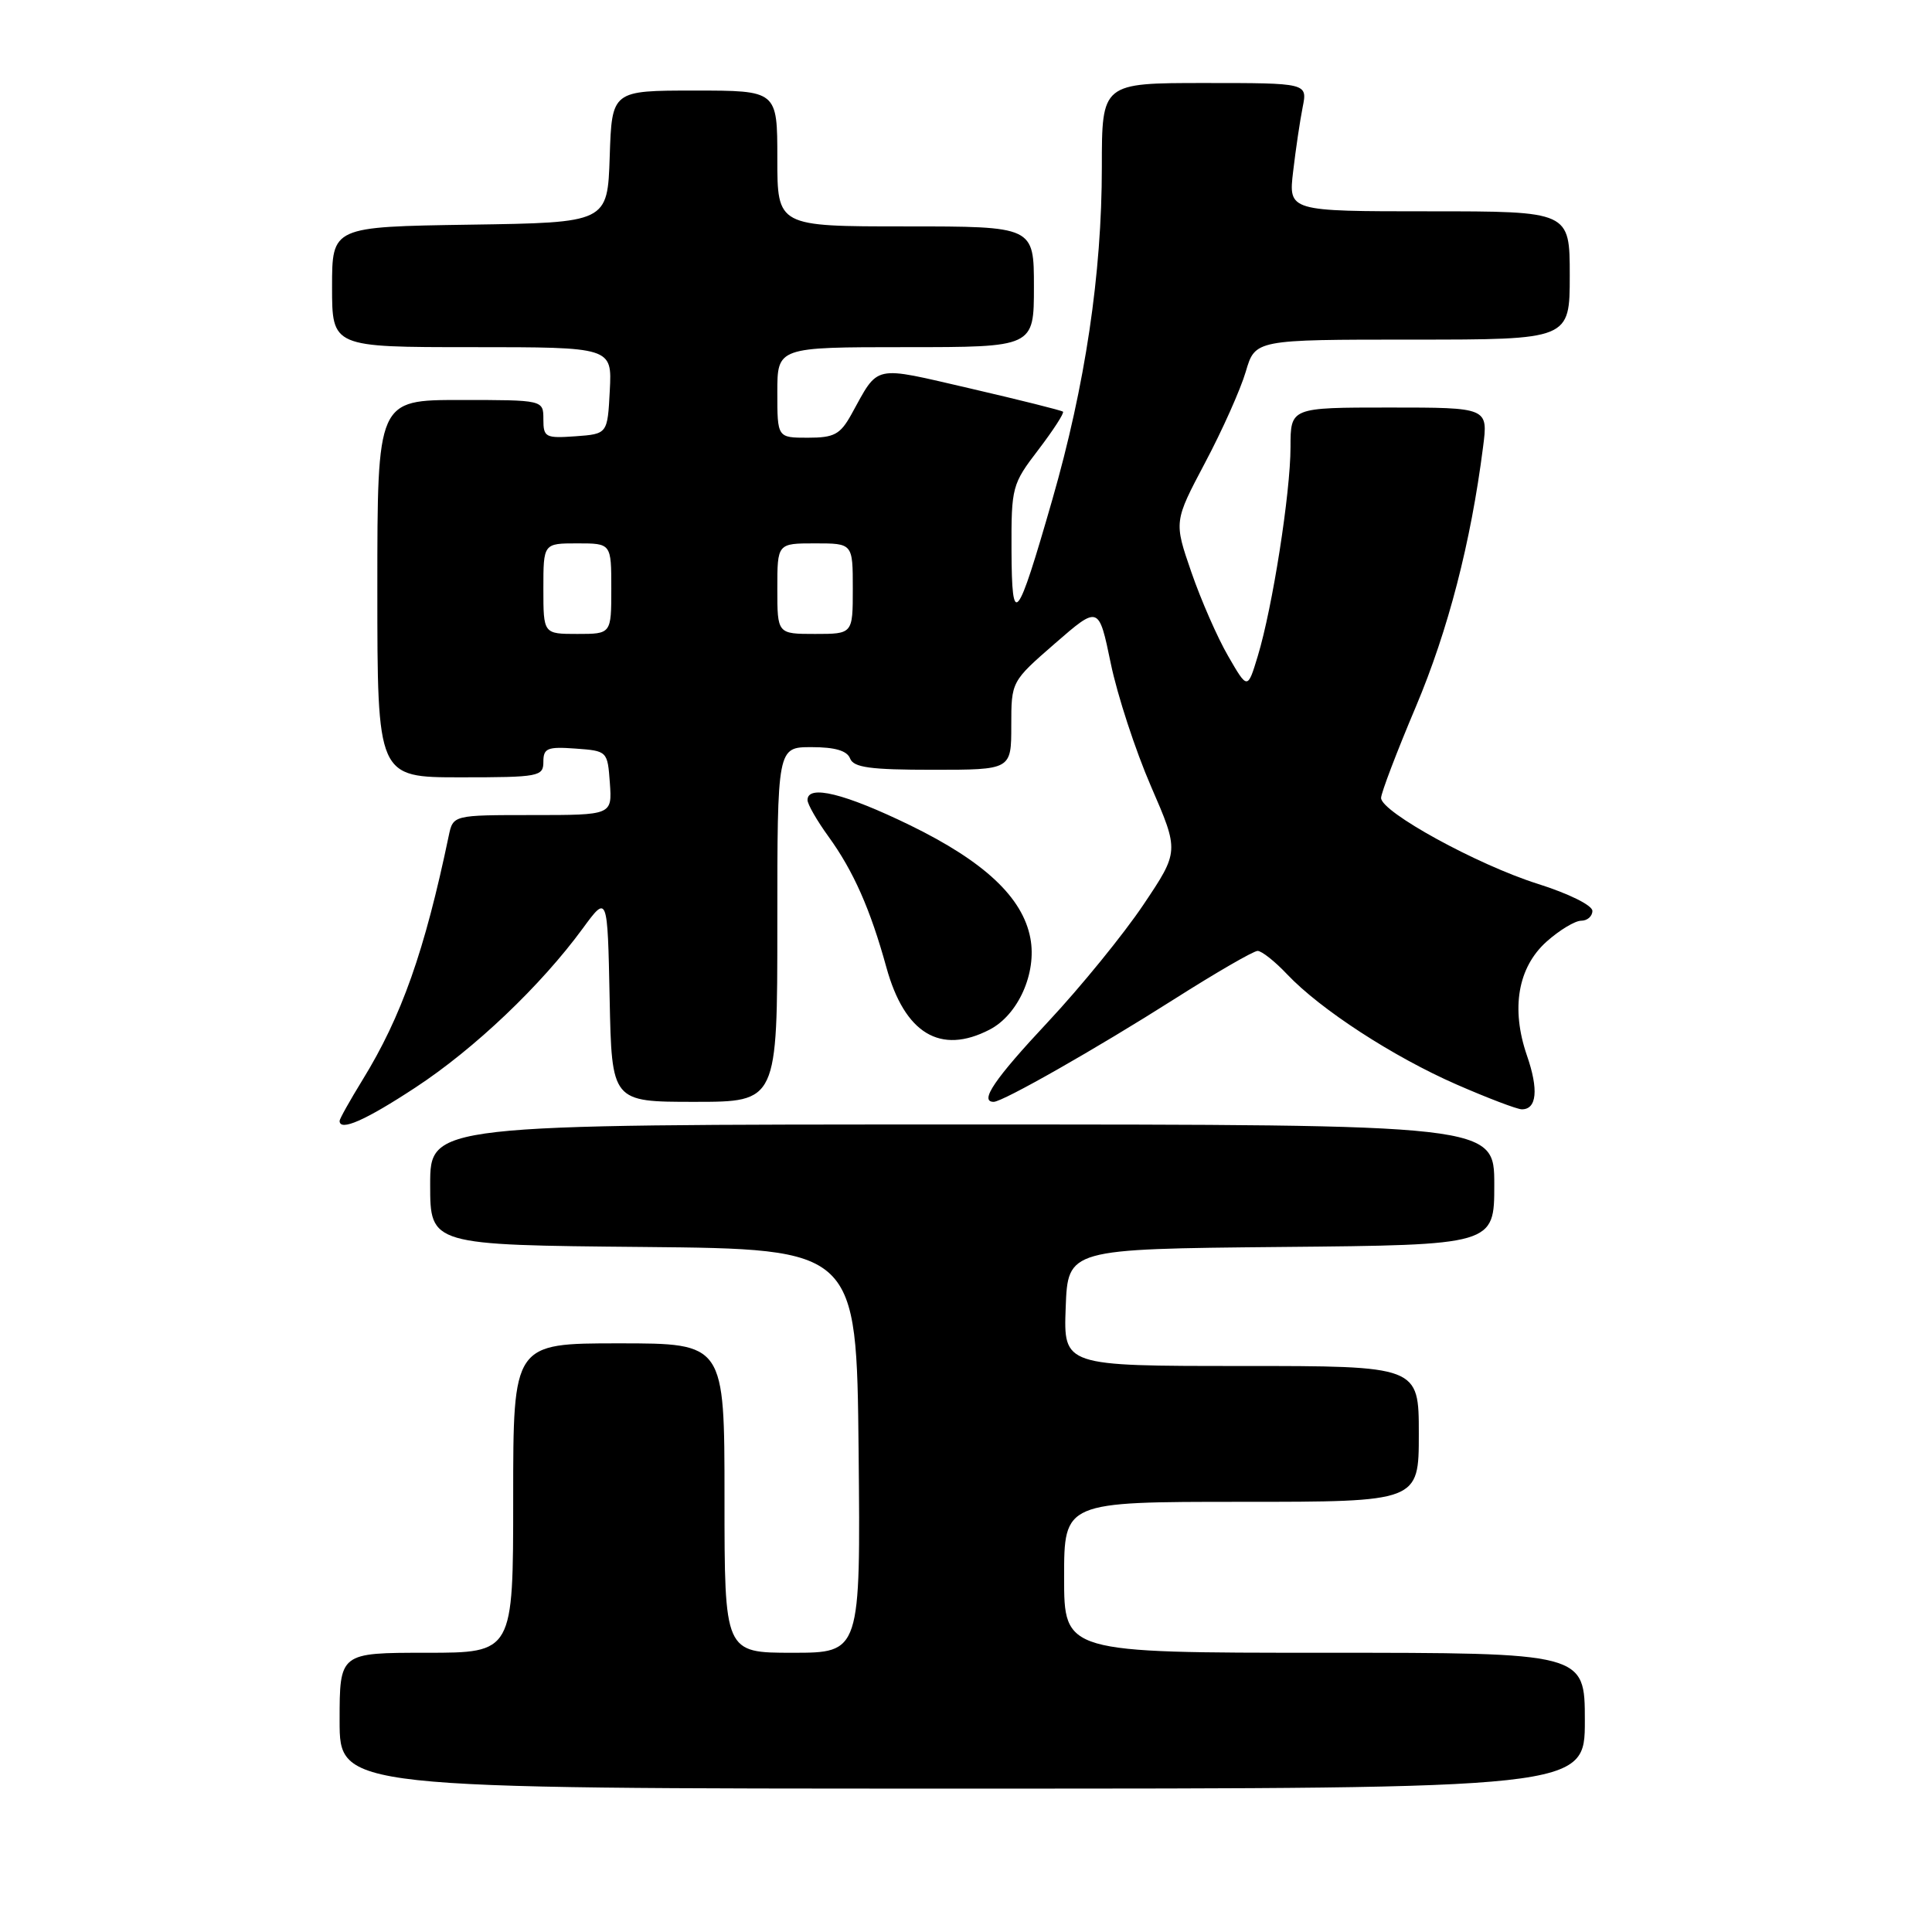<?xml version="1.0" encoding="UTF-8" standalone="no"?>
<!DOCTYPE svg PUBLIC "-//W3C//DTD SVG 1.1//EN" "http://www.w3.org/Graphics/SVG/1.1/DTD/svg11.dtd" >
<svg xmlns="http://www.w3.org/2000/svg" xmlns:xlink="http://www.w3.org/1999/xlink" version="1.1" viewBox="0 0 256 256">
 <g >
 <path fill="currentColor"
d=" M 210.00 228.00 C 210.00 219.00 210.00 219.00 175.50 219.00 C 141.00 219.00 141.00 219.00 141.00 209.00 C 141.00 199.00 141.00 199.00 164.50 199.00 C 188.00 199.00 188.00 199.00 188.00 190.00 C 188.00 181.00 188.00 181.00 164.46 181.00 C 140.92 181.00 140.92 181.00 141.21 173.25 C 141.50 165.50 141.50 165.50 169.75 165.23 C 198.00 164.97 198.00 164.97 198.00 156.98 C 198.00 149.00 198.00 149.00 127.50 149.00 C 57.00 149.00 57.00 149.00 57.00 156.98 C 57.00 164.97 57.00 164.97 85.25 165.23 C 113.50 165.50 113.50 165.50 113.77 192.25 C 114.03 219.00 114.03 219.00 105.02 219.00 C 96.00 219.00 96.00 219.00 96.00 198.50 C 96.00 178.00 96.00 178.00 82.00 178.00 C 68.00 178.00 68.00 178.00 68.00 198.50 C 68.00 219.00 68.00 219.00 56.50 219.00 C 45.00 219.00 45.00 219.00 45.00 228.00 C 45.00 237.00 45.00 237.00 127.50 237.00 C 210.00 237.00 210.00 237.00 210.00 228.00 Z  M 55.05 144.10 C 62.87 138.97 71.69 130.58 77.22 123.02 C 80.50 118.55 80.50 118.55 80.78 132.27 C 81.06 146.00 81.06 146.00 92.03 146.00 C 103.00 146.00 103.00 146.00 103.00 122.50 C 103.00 99.00 103.00 99.00 107.53 99.00 C 110.64 99.00 112.24 99.47 112.64 100.50 C 113.10 101.70 115.29 102.00 123.61 102.00 C 134.00 102.00 134.00 102.00 134.00 96.15 C 134.00 90.30 134.00 90.30 139.79 85.26 C 145.59 80.22 145.59 80.22 147.18 87.89 C 148.05 92.11 150.45 99.44 152.51 104.19 C 156.25 112.81 156.25 112.81 151.50 119.89 C 148.89 123.78 143.21 130.76 138.88 135.39 C 131.78 142.97 129.72 146.00 131.67 146.00 C 132.87 146.00 145.30 138.93 155.58 132.40 C 161.12 128.88 166.10 126.00 166.64 126.00 C 167.18 126.00 168.95 127.40 170.56 129.11 C 174.98 133.77 184.59 140.02 193.00 143.70 C 197.12 145.50 201.01 146.98 201.64 146.99 C 203.64 147.01 203.89 144.37 202.33 139.87 C 200.18 133.64 201.12 128.17 204.95 124.75 C 206.65 123.24 208.70 122.00 209.52 122.00 C 210.33 122.00 211.00 121.41 211.00 120.70 C 211.00 119.96 207.87 118.41 203.75 117.11 C 195.77 114.59 183.00 107.59 183.00 105.73 C 183.00 105.09 185.07 99.64 187.61 93.64 C 191.89 83.49 194.89 71.92 196.51 59.25 C 197.19 54.00 197.19 54.00 184.09 54.00 C 171.00 54.00 171.00 54.00 171.00 59.25 C 170.99 65.33 168.62 80.48 166.66 86.94 C 165.31 91.39 165.31 91.39 162.74 86.94 C 161.32 84.50 159.13 79.49 157.86 75.81 C 155.55 69.12 155.55 69.12 159.68 61.31 C 161.96 57.02 164.38 51.59 165.07 49.25 C 166.32 45.00 166.32 45.00 187.16 45.00 C 208.00 45.00 208.00 45.00 208.00 36.50 C 208.00 28.00 208.00 28.00 189.36 28.00 C 170.72 28.00 170.72 28.00 171.35 22.70 C 171.69 19.78 172.26 15.96 172.61 14.20 C 173.25 11.00 173.25 11.00 159.62 11.00 C 146.00 11.00 146.00 11.00 146.00 22.12 C 146.00 36.29 143.80 51.05 139.43 66.23 C 134.74 82.55 134.07 83.38 134.03 72.89 C 134.00 64.53 134.10 64.15 137.60 59.58 C 139.58 56.98 141.04 54.72 140.85 54.55 C 140.66 54.38 135.14 53.00 128.59 51.48 C 115.45 48.45 116.52 48.21 112.80 54.93 C 111.33 57.57 110.53 58.00 107.05 58.00 C 103.00 58.00 103.00 58.00 103.00 52.00 C 103.00 46.00 103.00 46.00 120.00 46.00 C 137.00 46.00 137.00 46.00 137.00 38.00 C 137.00 30.00 137.00 30.00 120.00 30.00 C 103.00 30.00 103.00 30.00 103.00 21.00 C 103.00 12.00 103.00 12.00 92.04 12.00 C 81.08 12.00 81.08 12.00 80.79 20.75 C 80.50 29.50 80.50 29.50 62.25 29.77 C 44.00 30.05 44.00 30.05 44.00 38.02 C 44.00 46.00 44.00 46.00 62.55 46.00 C 81.10 46.00 81.10 46.00 80.80 51.75 C 80.50 57.50 80.50 57.50 76.25 57.81 C 72.28 58.09 72.00 57.95 72.00 55.56 C 72.00 53.00 72.00 53.00 61.00 53.00 C 50.00 53.00 50.00 53.00 50.00 78.00 C 50.00 103.00 50.00 103.00 61.00 103.00 C 71.44 103.00 72.00 102.89 72.00 100.94 C 72.00 99.14 72.53 98.92 76.25 99.19 C 80.48 99.50 80.50 99.52 80.81 103.75 C 81.11 108.00 81.11 108.00 70.58 108.00 C 60.04 108.00 60.04 108.00 59.46 110.75 C 56.27 126.03 53.21 134.69 48.04 143.09 C 46.37 145.81 45.00 148.25 45.00 148.52 C 45.00 149.96 48.40 148.47 55.05 144.10 Z  M 131.13 136.43 C 134.92 134.47 137.40 128.92 136.53 124.32 C 135.52 118.92 130.43 114.15 120.59 109.35 C 111.93 105.14 107.00 103.92 107.00 106.01 C 107.00 106.56 108.25 108.74 109.78 110.85 C 113.09 115.42 115.33 120.49 117.45 128.18 C 119.87 136.95 124.60 139.81 131.13 136.43 Z  M 72.00 78.00 C 72.00 72.00 72.00 72.00 76.50 72.00 C 81.00 72.00 81.00 72.00 81.00 78.00 C 81.00 84.00 81.00 84.00 76.50 84.00 C 72.00 84.00 72.00 84.00 72.00 78.00 Z  M 103.00 78.00 C 103.00 72.00 103.00 72.00 108.00 72.00 C 113.00 72.00 113.00 72.00 113.00 78.00 C 113.00 84.00 113.00 84.00 108.00 84.00 C 103.00 84.00 103.00 84.00 103.00 78.00 Z "/>
</g>
</svg>